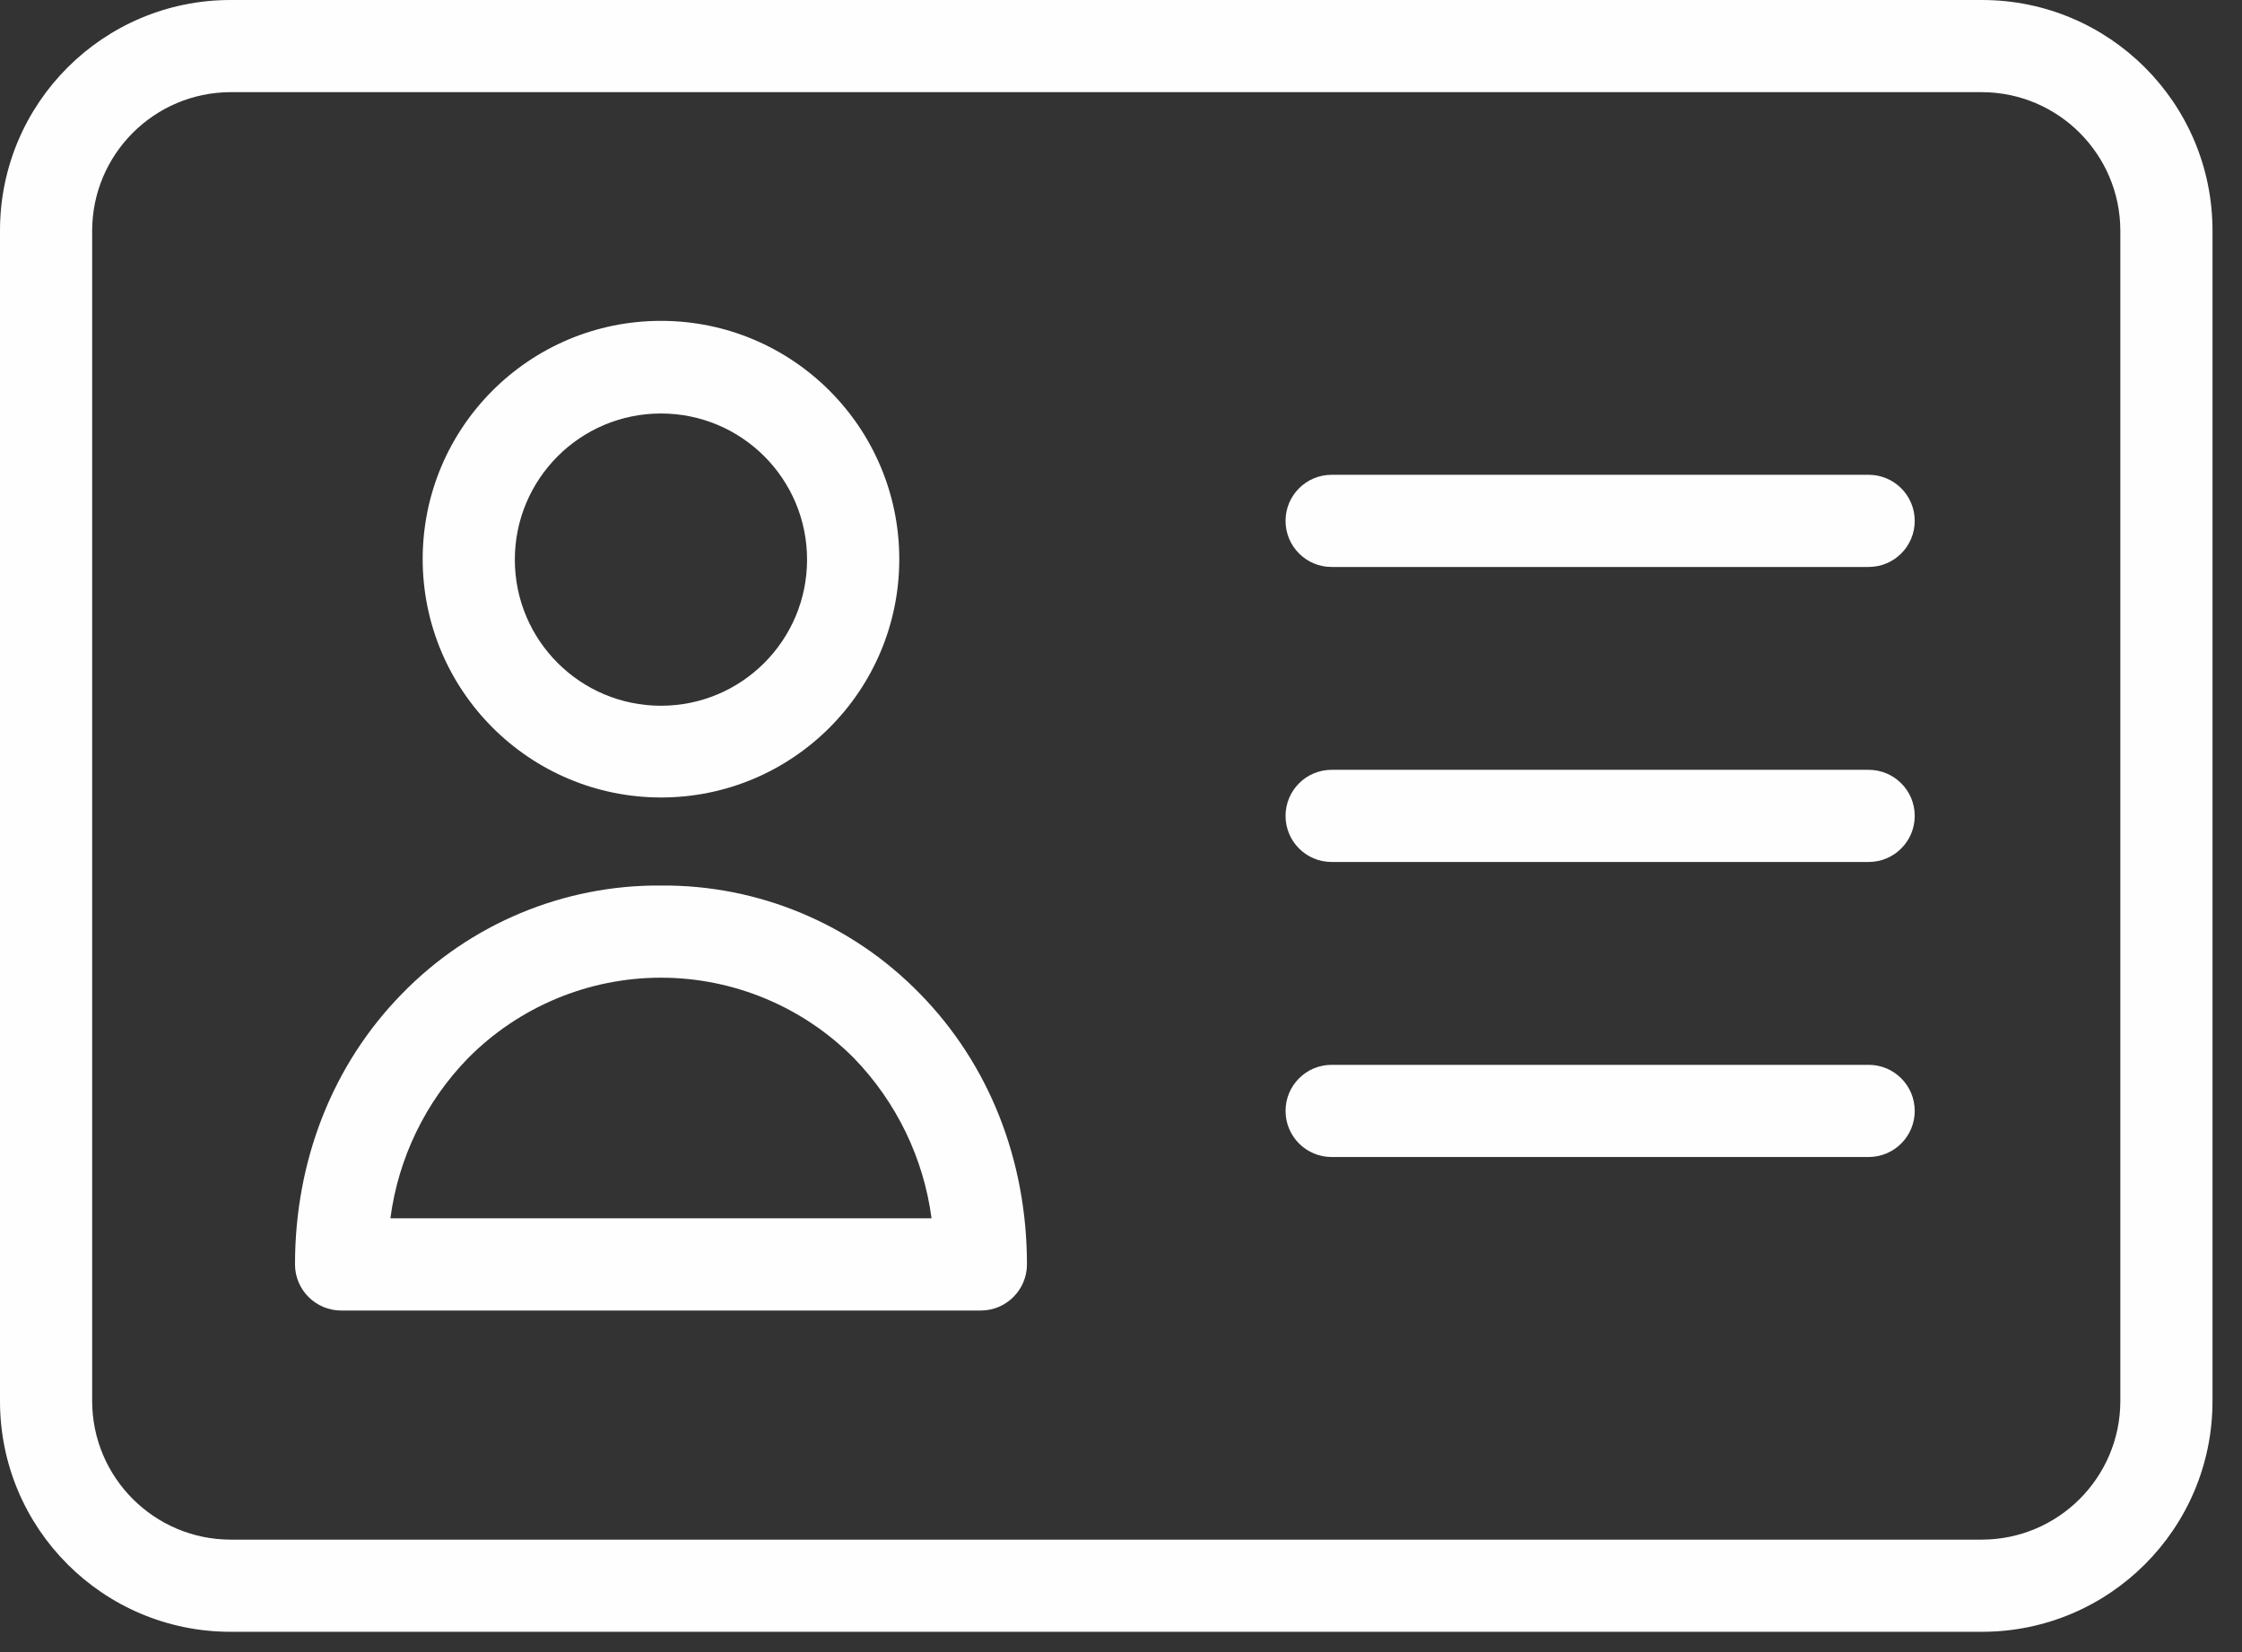 <svg width="38" height="28" viewBox="0 0 38 28" fill="none" xmlns="http://www.w3.org/2000/svg">
<rect x="0" y="0" width="38" height="28" fill="#333333" stroke="none"/>
<path d="M11.203 13.516C13.434 13.516 15.242 11.707 15.242 9.477C15.242 7.246 13.434 5.438 11.203 5.438C8.972 5.438 7.164 7.246 7.164 9.477C7.167 11.706 8.973 13.513 11.203 13.516ZM11.203 7.008C12.571 7.008 13.679 8.116 13.679 9.484C13.679 10.852 12.571 11.961 11.203 11.961C9.835 11.961 8.726 10.852 8.726 9.484C8.727 8.117 9.835 7.008 11.203 7.008Z" fill="#FEFEFE"/>
<path d="M11.203 15.008C9.551 14.995 7.964 15.659 6.812 16.844C5.641 18.039 5 19.664 5 21.43C5.001 21.86 5.35 22.21 5.781 22.211H16.625C17.056 22.21 17.405 21.86 17.406 21.43C17.406 19.664 16.766 18.039 15.594 16.844C14.442 15.659 12.856 14.995 11.203 15.008ZM6.617 20.648C6.751 19.627 7.211 18.676 7.93 17.937C8.794 17.063 9.973 16.57 11.203 16.57C12.433 16.57 13.612 17.063 14.477 17.937C15.193 18.677 15.654 19.627 15.789 20.648H6.617Z" fill="#FEFEFE"/>
<path d="M33.594 0H3.906C1.749 0.001 0.001 1.749 0 3.906V23.75C0.001 25.907 1.749 27.655 3.906 27.656H33.594C35.751 27.655 37.499 25.907 37.5 23.75V3.906C37.499 1.749 35.751 0.001 33.594 0ZM35.938 23.75C35.934 25.043 34.886 26.09 33.594 26.094H3.906C2.614 26.09 1.566 25.043 1.562 23.75V3.906C1.566 2.614 2.614 1.566 3.906 1.562H33.594C34.886 1.566 35.934 2.614 35.938 3.906V23.75Z" fill="#FEFEFE"/>
<path d="M31.672 13.047H22.57C22.139 13.047 21.789 13.396 21.789 13.828C21.789 14.26 22.139 14.609 22.57 14.609H31.672C32.103 14.609 32.453 14.26 32.453 13.828C32.453 13.396 32.103 13.047 31.672 13.047Z" fill="#FEFEFE"/>
<path d="M31.672 18.047H22.57C22.139 18.047 21.789 18.396 21.789 18.828C21.789 19.26 22.139 19.609 22.57 19.609H31.672C32.103 19.609 32.453 19.26 32.453 18.828C32.453 18.396 32.103 18.047 31.672 18.047Z" fill="#FEFEFE"/>
<path d="M31.672 8.047H22.57C22.139 8.047 21.789 8.396 21.789 8.828C21.789 9.26 22.139 9.609 22.57 9.609H31.672C32.103 9.609 32.453 9.26 32.453 8.828C32.453 8.396 32.103 8.047 31.672 8.047Z" fill="#FEFEFE"/>
</svg>
